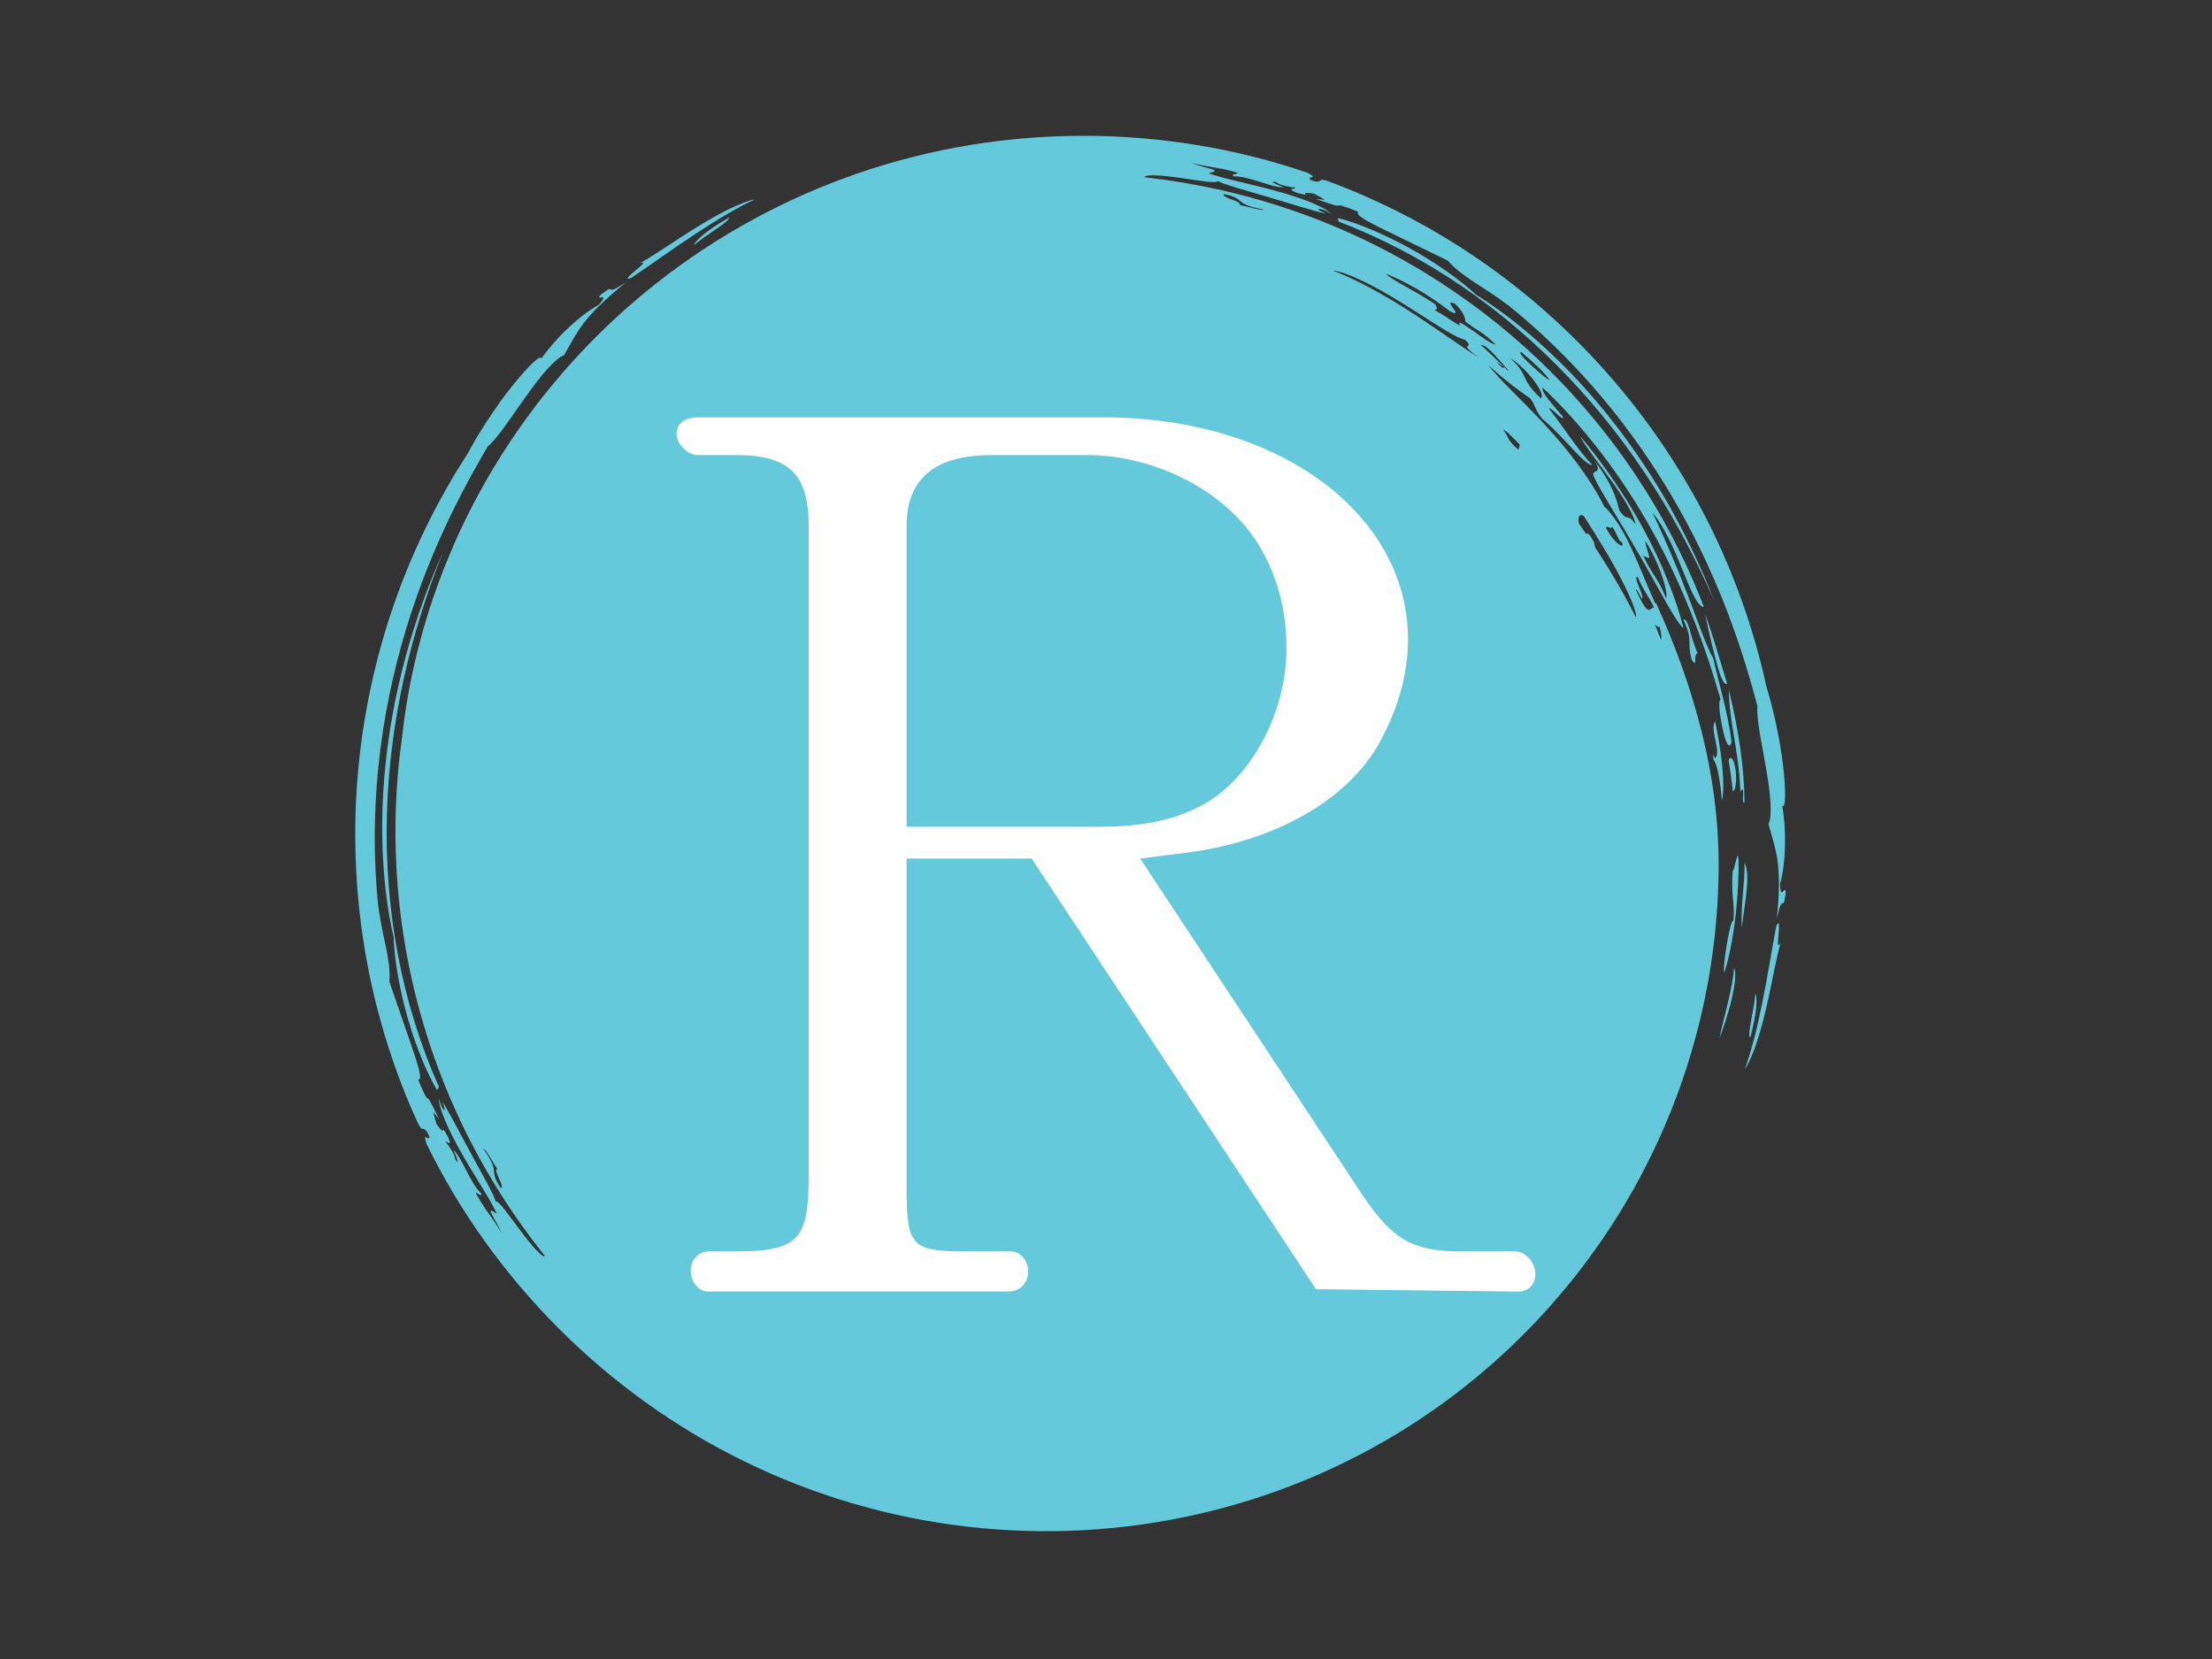 <svg xmlns="http://www.w3.org/2000/svg" xmlns:xlink="http://www.w3.org/1999/xlink" width="800" zoomAndPan="magnify" viewBox="0 0 600 450" height="600" preserveAspectRatio="xMidYMid meet" version="1.0"><rect x="0" y="0" width="600" height="450" fill="#333333" stroke="none"/><defs><g/><clipPath id="c814dbbb68"><path d="M 96 36 L 484.715 36 L 484.715 416 L 96 416 Z M 96 36 " clip-rule="nonzero"/></clipPath></defs><path fill="#64c9da" d="M 171.184 75.41 C 176.797 71.613 182.984 67.145 188.949 63.23 C 194.902 59.312 200.617 55.961 204.84 54.059 C 201.273 54.703 195.285 57.762 189.367 61.398 C 183.426 65.012 177.582 69.215 173.555 71.383 C 175.555 70.766 173.938 72.07 172.352 73.395 C 170.758 74.715 169.207 76.078 171.184 75.41 " fill-opacity="1" fill-rule="evenodd"/><path fill="#64c9da" d="M 104.57 207.348 C 102.605 226.074 104.113 242.871 106.77 254.23 C 106.926 259.863 108.348 268.52 110.715 276.566 C 113.043 284.633 116.277 292.031 118.551 295.668 L 119.066 294.828 C 114.043 283.578 110.273 271.406 107.906 258.871 C 105.551 246.34 104.582 233.457 104.953 220.75 C 105.309 208.035 106.973 195.504 109.648 183.547 C 112.32 171.59 115.984 160.215 120.191 149.633 C 116.074 158.898 112.582 168.629 109.957 178.402 C 107.309 188.176 105.531 197.988 104.57 207.348 " fill-opacity="1" fill-rule="evenodd"/><path fill="#64c9da" d="M 188.254 66.504 C 190.98 64.008 198.133 60.043 197.703 59.035 C 191.949 62.363 188.68 65.094 188.254 66.504 " fill-opacity="1" fill-rule="evenodd"/><path fill="#64c9da" d="M 481.816 251.145 C 480.555 257.789 479.395 265.324 477.953 272.305 C 476.543 279.285 474.887 285.703 473.258 290.039 C 475.316 287.051 477.383 280.66 478.969 273.895 C 480.586 267.129 481.711 260.035 483.008 255.652 C 482.031 257.504 482.254 255.441 482.43 253.387 C 482.598 251.328 482.738 249.273 481.816 251.145 " fill-opacity="1" fill-rule="evenodd"/><path fill="#64c9da" d="M 448.379 131.699 C 454.969 141.98 460.438 152.562 464.98 162.965 C 461.316 153.543 456.871 144.254 451.805 135.523 C 446.746 126.797 441.055 118.641 435.117 111.391 C 423.254 96.84 410.32 86.098 400.426 79.984 C 396.332 76.133 389.223 71.047 381.867 67.062 C 374.535 63.023 367.031 60.105 362.863 59.148 L 363.098 60.102 C 374.574 64.477 385.824 70.375 396.344 77.52 C 406.859 84.664 416.637 93.055 425.363 102.242 C 434.105 111.43 441.797 121.414 448.379 131.699 " fill-opacity="1" fill-rule="evenodd"/><path fill="#64c9da" d="M 474.766 281.465 C 476.453 275.043 476.836 270.801 476.121 269.508 C 475.98 273.199 473.746 281.066 474.766 281.465 " fill-opacity="1" fill-rule="evenodd"/><path fill="#64c9da" d="M 462.586 166.711 C 462.82 168.449 463.988 173.449 465.113 177.875 C 466.258 182.297 467.43 186.156 468.484 185.453 C 466.191 178.031 464.715 172.664 462.586 166.711 " fill-opacity="1" fill-rule="evenodd"/><path fill="#64c9da" d="M 472.469 251.617 C 473.203 245.031 474.949 237.41 473.199 234.035 C 473.34 239.406 472.082 246.047 472.469 251.617 " fill-opacity="1" fill-rule="evenodd"/><path fill="#64c9da" d="M 466.406 281.609 C 467.199 279.57 468.691 275.312 469.645 271.277 C 470.609 267.25 471.062 263.48 470.332 262.59 C 470.25 264.758 469.594 268.152 468.766 271.672 C 467.949 275.199 466.945 278.844 466.406 281.609 " fill-opacity="1" fill-rule="evenodd"/><path fill="#64c9da" d="M 468.879 206.094 C 469.332 208.938 469.727 211.801 470.043 214.676 C 470.879 214.293 471.082 211.422 470.785 209 C 470.492 206.582 469.719 204.652 468.879 206.094 " fill-opacity="1" fill-rule="evenodd"/><path fill="#64c9da" d="M 469.977 236.262 C 469.77 239.988 469.883 241.898 470.047 243.594 C 470.211 245.289 470.418 246.766 470.211 249.605 C 469.598 249.789 468.953 252.84 468.406 256.082 C 467.867 259.336 467.438 262.801 467.68 263.883 C 468.848 260.539 470.098 254.406 470.77 248.352 C 471.488 242.293 471.637 236.344 471.582 233.422 C 471.422 229.387 470.543 236.164 469.977 236.262 " fill-opacity="1" fill-rule="evenodd"/><path fill="#64c9da" d="M 458.969 179.129 C 460.543 181.422 459.188 177.488 460.445 177.199 C 458.234 171.848 458.094 167.914 456.586 168.008 C 458.094 171.219 458.246 172.773 458.266 174.109 C 458.289 175.461 458.176 176.605 458.969 179.129 " fill-opacity="1" fill-rule="evenodd"/><g clip-path="url(#c814dbbb68)"><path fill="#64c9da" d="M 331.938 52.645 C 335.027 53.191 335.684 53.957 336.598 54.676 C 337.508 55.414 338.672 56.098 342.746 56.809 C 342.445 57.293 338.727 56.094 336.25 55.621 C 336.941 54.484 331.277 53.746 331.938 52.645 Z M 393.328 84.43 C 397.695 86.695 390.645 80.496 394.723 82.453 C 396.781 84.418 397.41 85.961 397.531 87.301 C 402.676 90.98 401.5 89.59 405.703 93.426 C 404.848 93.625 401.992 91.434 399.52 89.707 C 397.062 87.973 395.027 86.664 396.102 88.273 C 394.832 87.938 393.551 86.605 389.113 84.094 C 389.844 83.945 389.914 83.59 389.535 83.09 C 389.523 82.965 389.469 82.805 389.34 82.57 C 388.418 81.898 387.824 81.531 387.426 81.344 C 386.766 80.902 386.004 80.434 385.184 79.949 C 381.812 77.938 377.496 75.812 375.77 74.18 C 381.164 76.277 387.656 80.047 393.328 84.43 Z M 415.754 102.82 C 417.641 105.207 418.812 107.527 417.93 108.016 C 415.074 105.336 414.293 103.844 413.59 102.375 C 412.895 100.91 412.281 99.477 409.605 97.148 C 411.27 97.992 413.867 100.422 415.754 102.82 Z M 409.207 100.516 C 409.09 100.496 408.98 100.43 408.867 100.395 C 406.891 98.516 404.32 95.93 401.703 93.617 C 403.328 93.305 406.93 98.082 409.207 100.516 Z M 407.75 99.852 C 407.105 99.426 406.473 98.844 405.844 98.172 C 406.301 98.426 406.98 98.867 408.07 99.645 C 407.863 99.656 407.77 99.738 407.75 99.852 Z M 401.203 97.066 C 395.5 93.445 389.059 88.711 382.215 84.34 C 375.395 79.953 368.184 75.945 361.609 73.414 C 365 73.633 372.625 77.426 379.828 81.891 C 387.09 86.285 393.887 91.312 397.363 92.141 C 400.578 95.043 394.684 92.309 401.203 97.066 Z M 439.863 146.996 C 440.996 149.148 438.078 147.777 435.617 143.191 C 435.863 142.238 437.109 143.949 437.293 142.82 C 438.836 145.094 439.16 147.156 439.863 146.996 Z M 407.758 116.676 C 408.246 116.379 410.645 119.023 412.258 120.633 L 411.895 122.004 C 408.379 119.023 409.453 118.59 407.758 116.676 Z M 439.781 157.121 C 442.531 162.43 444.191 166.703 443.715 167.414 C 442.805 165.605 441.824 163.734 440.777 161.844 C 438.219 157.141 435.277 152.418 432.586 148.332 C 432.645 148.191 432.582 147.824 432.309 147.004 C 430.828 144.145 430.648 144.801 430.215 144.816 C 429.652 143.984 429.105 143.191 428.59 142.465 C 428.492 142.332 428.414 142.215 428.32 142.082 C 427.699 139.672 428.938 139.387 429.621 140.004 C 432.941 145.156 436.977 151.637 439.781 157.121 Z M 448.672 164.848 C 448.105 164.629 447.789 165.543 447.16 165.422 C 446.52 165.312 445.637 164.145 443.688 159.918 C 443.945 159.559 444.75 161.375 445.344 162.43 C 446.242 161.777 442.77 156.465 444.172 156.41 C 446.25 161.156 447.074 161.324 448.672 164.848 Z M 133.973 317.492 C 133.855 316.32 133.512 315.012 131.133 311.617 C 131.688 311.488 133.473 314.977 134.891 317.07 C 133.602 317.379 137.082 321.926 135.836 322.242 C 134.035 319.652 134.113 318.648 133.973 317.492 Z M 450.547 173.582 C 449.965 172.031 449.402 170.617 448.898 169.438 C 449.367 169.844 449.824 170.23 450.164 169.965 C 450.543 171.473 450.781 172.848 450.547 173.582 Z M 412.645 95.5 C 415.887 98.203 418.883 100.992 420.258 102.977 C 420.188 103.332 417.848 101.363 415.699 99.418 C 413.57 97.453 411.633 95.484 412.645 95.5 Z M 401.02 70.305 C 387.617 61.098 373.508 54.035 360.07 49.09 C 356.801 48.016 359.367 50.234 355.301 48.758 C 354.707 47.41 357.91 48.742 354.664 46.859 C 316.273 33.715 272.746 33.27 233.023 46.902 C 213.199 53.672 194.473 63.867 177.996 76.871 C 161.508 89.867 147.258 105.668 136.082 123.34 C 124.895 141 116.797 160.531 112.27 180.711 C 110.746 187.445 109.66 194.242 108.926 201.055 C 108.809 201.945 108.672 202.84 108.562 203.73 C 106.398 221.781 107.016 239.711 109.914 256.586 C 112.805 273.469 117.965 289.285 124.602 303.434 C 131.23 317.59 139.309 330.07 147.848 340.727 C 147.125 341.297 143.941 337.535 140.977 333.574 C 137.988 329.629 135.23 325.492 134.422 325.91 C 134.215 324.426 130.938 318.805 127.75 312.879 C 124.52 306.977 121.383 300.754 120.004 298.891 C 121.672 303.137 119.414 300.527 119.016 297.707 C 118.918 300.516 121.762 306.793 125.34 313.039 C 128.879 319.316 133.148 325.508 134.766 329.219 C 131.371 326.988 133.75 329.504 136.102 334.469 C 132.484 328.648 132.191 329.172 129.055 323.66 C 129.344 323.16 130.562 324.953 130.574 323.781 C 127.457 320.816 125.527 314.297 122.992 311.945 C 123.879 313.773 124.77 316.453 123.449 314.418 C 123.531 313.316 121.672 310.656 120.848 309.68 C 121.23 309.379 122.844 311.488 121.512 308.344 C 119.105 304.031 121.363 309.117 118.375 304.844 C 117.297 300.719 117.051 301.215 119.082 303.527 C 116.566 298.312 116.293 298.035 115.996 297.918 C 115.734 297.785 115.453 297.801 113.43 292.883 C 114.871 293.133 113.105 288.02 111.043 282.027 L 105.625 266.293 C 106.07 260.488 103.848 254.754 102.629 246.035 C 101.816 238.371 101.34 228.703 101.883 217.988 C 102.391 207.277 103.93 195.527 106.641 183.812 C 109.328 172.086 113.195 160.414 117.738 149.715 C 122.27 139.008 127.461 129.281 132.305 121.105 C 135.309 118.504 138.953 112.656 142.805 107.336 C 146.602 102 150.566 97.207 153.004 96.355 C 155.211 92.473 156.375 90.215 158.422 87.531 C 160.5 84.867 163.441 81.719 169.762 76.605 C 163.121 80.953 167.738 76.324 163.113 79.809 C 160.93 82.016 165.887 78.918 162.363 82.707 C 159.672 84.188 156.547 86.621 153.746 89.32 C 150.93 92.008 148.426 94.953 146.797 97.328 C 146.969 95.766 143.141 99.402 138.754 104.93 C 134.344 110.438 129.566 117.902 126.836 123.078 C 119.512 134.316 112.582 147.754 107.285 162.711 C 101.973 177.648 98.332 194.09 96.988 210.84 C 95.605 227.59 96.527 244.621 99.492 260.656 C 102.426 276.703 107.402 291.727 113.41 304.766 C 114.965 307.852 114.715 304.465 116.543 308.391 C 116.012 309.77 114.695 306.547 115.656 310.188 C 133.52 346.762 164.09 377.961 201.965 396.418 C 220.836 405.664 241.367 411.676 262.293 414.094 C 283.223 416.523 304.547 415.367 325 410.691 C 345.457 406.035 365.039 397.844 382.527 386.664 C 400.035 375.5 415.387 361.395 427.875 345.402 C 440.395 329.406 450.02 311.473 456.426 292.785 C 462.84 274.094 466.043 254.668 466.176 235.59 C 466.246 222.09 464.457 210.137 461.59 198.543 C 458.68 186.953 454.695 175.664 449.172 163.508 C 449.102 163.586 449.066 163.699 449.027 163.812 C 448.609 162.867 448.203 161.934 447.816 161.059 C 445.891 156.637 444.086 151.973 442.059 147.766 C 440.031 143.57 437.789 139.844 435.172 137.398 C 431.023 129.238 424.77 121.348 418.699 114.848 C 412.641 108.309 406.812 103.098 403.781 99.121 C 409.418 104.172 412.117 105.984 415.07 108.051 C 416.613 110.098 416.316 111.141 418.215 113.453 C 424.996 119.273 429.586 126.055 431.961 126.18 C 427.938 122.035 423.965 115.66 420.199 110.871 C 420.539 110.094 424.113 114.57 424.008 113.121 C 421.281 109.82 418.012 106.48 418.457 105.148 C 429.363 115.418 439.965 129.129 448.238 144.145 C 456.598 159.129 462.609 175.301 466.711 189.773 C 465.969 190.18 466.523 194.223 467.246 197.605 C 467.98 200.977 468.973 203.715 469.676 201.301 C 468.641 192.688 465.922 184.445 464.742 178.609 C 463.008 175.789 460.723 169.027 457.797 161.445 C 454.918 153.844 451.316 145.453 448.227 139.012 C 451.289 142.609 454.082 148.887 456.285 154.34 C 458.523 159.785 460.254 164.402 462.195 164.676 C 455.492 147.191 446.121 130.953 434.859 116.762 C 423.613 102.547 410.508 90.379 396.547 80.559 C 382.586 70.719 367.777 63.238 353.125 57.961 C 338.465 52.664 323.969 49.574 310.438 48.086 C 310.543 47.172 315.434 47.574 320.32 48.277 C 325.211 48.945 330.066 49.918 330.344 49.055 C 331.531 49.953 337.812 51.602 344.242 53.523 C 350.68 55.402 357.281 57.562 359.566 57.902 C 355.391 56.09 358.828 56.332 361.098 58.043 C 359.188 55.988 352.75 53.578 345.824 51.711 C 338.906 49.781 331.527 48.434 327.773 46.957 C 331.738 46.129 328.285 46.039 323.125 44.195 C 326.465 44.938 328.074 45.23 329.629 45.477 C 331.18 45.742 332.676 45.973 335.711 46.836 C 335.867 47.395 333.746 46.992 334.559 47.828 C 338.844 47.719 344.809 50.949 348.258 50.812 C 346.34 50.156 343.816 48.891 346.188 49.391 C 346.906 50.234 350.094 50.785 351.363 50.895 C 351.309 51.379 348.68 51.031 351.836 52.305 C 356.57 53.645 351.398 51.656 356.512 52.551 C 360.188 54.699 360.008 54.176 356.945 53.98 C 362.398 55.879 362.785 55.879 363.078 55.75 C 363.355 55.656 363.547 55.449 368.445 57.484 C 367.25 58.332 372.098 60.684 377.785 63.441 L 392.715 70.688 C 396.492 75.094 402.117 77.539 409.125 82.82 C 415.125 87.629 422.289 94.098 429.488 102.004 C 436.703 109.898 443.922 119.242 450.316 129.383 C 456.719 139.516 462.266 150.445 466.648 161.168 C 471.055 171.887 474.297 182.387 476.695 191.543 C 476.426 195.504 478.008 202.188 479.086 208.637 C 480.195 215.07 480.816 221.238 479.711 223.562 C 480.914 227.852 481.707 230.254 482.172 233.594 C 482.598 236.93 482.773 241.227 481.957 249.293 C 483.547 241.531 483.582 248.055 484.359 242.332 C 484.336 239.234 483.031 244.918 482.824 239.77 C 484.562 233.863 484.516 224.113 483.391 218.488 C 484.387 219.707 484.469 214.445 483.637 207.465 C 482.828 200.477 480.895 191.859 479.141 186.293 C 476.316 173.227 471.68 158.887 464.809 144.645 C 457.969 130.398 448.891 116.285 437.992 103.562 C 427.113 90.82 414.438 79.484 401.02 70.305 " fill-opacity="1" fill-rule="evenodd"/></g><path fill="#64c9da" d="M 473.188 217.641 C 473.172 208.766 471.586 197.754 468.949 187.156 C 468.957 191.238 469.586 195.121 470.305 199.52 C 471.027 203.91 471.855 208.816 472.09 214.789 C 473.582 212.098 472.156 218.52 473.188 217.641 " fill-opacity="1" fill-rule="evenodd"/><path fill="#64c9da" d="M 450.27 154.699 C 451.523 157.953 452.305 161.148 451.938 162.281 C 449.492 156.355 448.473 156.496 445.715 150.734 C 448.543 152.152 447.066 151.16 446.215 146.684 C 447.316 148.148 449.023 151.441 450.27 154.699 Z M 432.418 124.805 C 435.164 129.027 431.281 126.992 432.344 129.332 C 433.273 131.398 435.23 134.66 437.566 138.527 C 439.898 142.402 442.59 146.895 445.137 151.328 C 450.262 160.176 454.629 168.895 456.672 170.391 C 454.5 162.023 450.711 152.512 445.727 143.379 C 440.77 134.234 434.648 125.5 428.531 118.18 C 429.855 120.977 433.668 125.586 437.043 130.328 C 440.438 135.051 443.387 139.883 443.641 142.32 C 441.324 138.688 441.59 141.98 439.25 138.418 C 438.348 134.832 437.035 130.855 432.418 124.805 " fill-opacity="1" fill-rule="evenodd"/><path fill="#64c9da" d="M 464.785 206.07 C 465.781 207 466.605 211.797 467.074 217.203 C 468.035 212.836 466.965 203.988 465.227 195.656 C 464.41 196.832 464.914 198.992 465.352 201.051 C 465.781 203.117 466.137 205.078 465.141 205.734 C 464.984 204.801 464.535 204.113 464.785 206.07 " fill-opacity="1" fill-rule="evenodd"/><g fill="#ffffff" fill-opacity="1"><g transform="translate(180.314, 337.205)"><g><path d="M 128.957 -104.32 L 141.438 -105.918 C 162.238 -108.477 183.355 -118.078 193.277 -134.719 C 198.719 -144.316 201.598 -153.918 201.598 -163.836 C 201.598 -197.438 167.039 -223.996 119.039 -223.996 L 8.961 -223.996 C 5.121 -223.996 3.199 -222.078 3.199 -219.516 C 3.199 -216.957 6.078 -213.758 8.961 -213.758 L 19.52 -213.758 C 33.918 -213.758 39.039 -208.316 39.039 -194.559 L 39.039 -18.559 C 39.039 -0.961 36.48 2.238 18.879 2.238 L 11.84 2.238 C 8.961 2.238 7.039 4.801 7.039 7.359 C 7.039 10.238 8.961 13.121 11.84 13.121 L 93.117 13.121 C 96.637 13.121 98.559 10.559 98.559 7.68 C 98.559 4.801 96.637 2.238 93.758 2.238 L 82.238 2.238 C 66.879 2.238 65.598 0.961 65.598 -15.039 L 65.598 -104.32 L 99.52 -104.32 L 176.637 12.48 L 230.715 13.121 C 234.238 13.441 236.156 11.199 236.156 8.32 C 236.156 5.441 233.598 2.238 230.715 2.238 L 216.316 2.238 C 201.918 2.238 196.797 -1.281 187.516 -15.68 Z M 144.316 -118.078 C 137.277 -114.559 128.637 -112.957 118.398 -112.957 L 65.598 -112.957 L 65.598 -194.559 C 65.598 -207.355 73.277 -213.758 88.637 -213.758 L 114.559 -213.758 C 132.797 -213.758 152.316 -204.156 161.277 -189.117 C 166.078 -181.117 168.637 -171.836 168.637 -161.277 C 168.637 -143.039 158.078 -124.477 144.316 -118.078 Z M 144.316 -118.078 "/></g></g></g></svg>